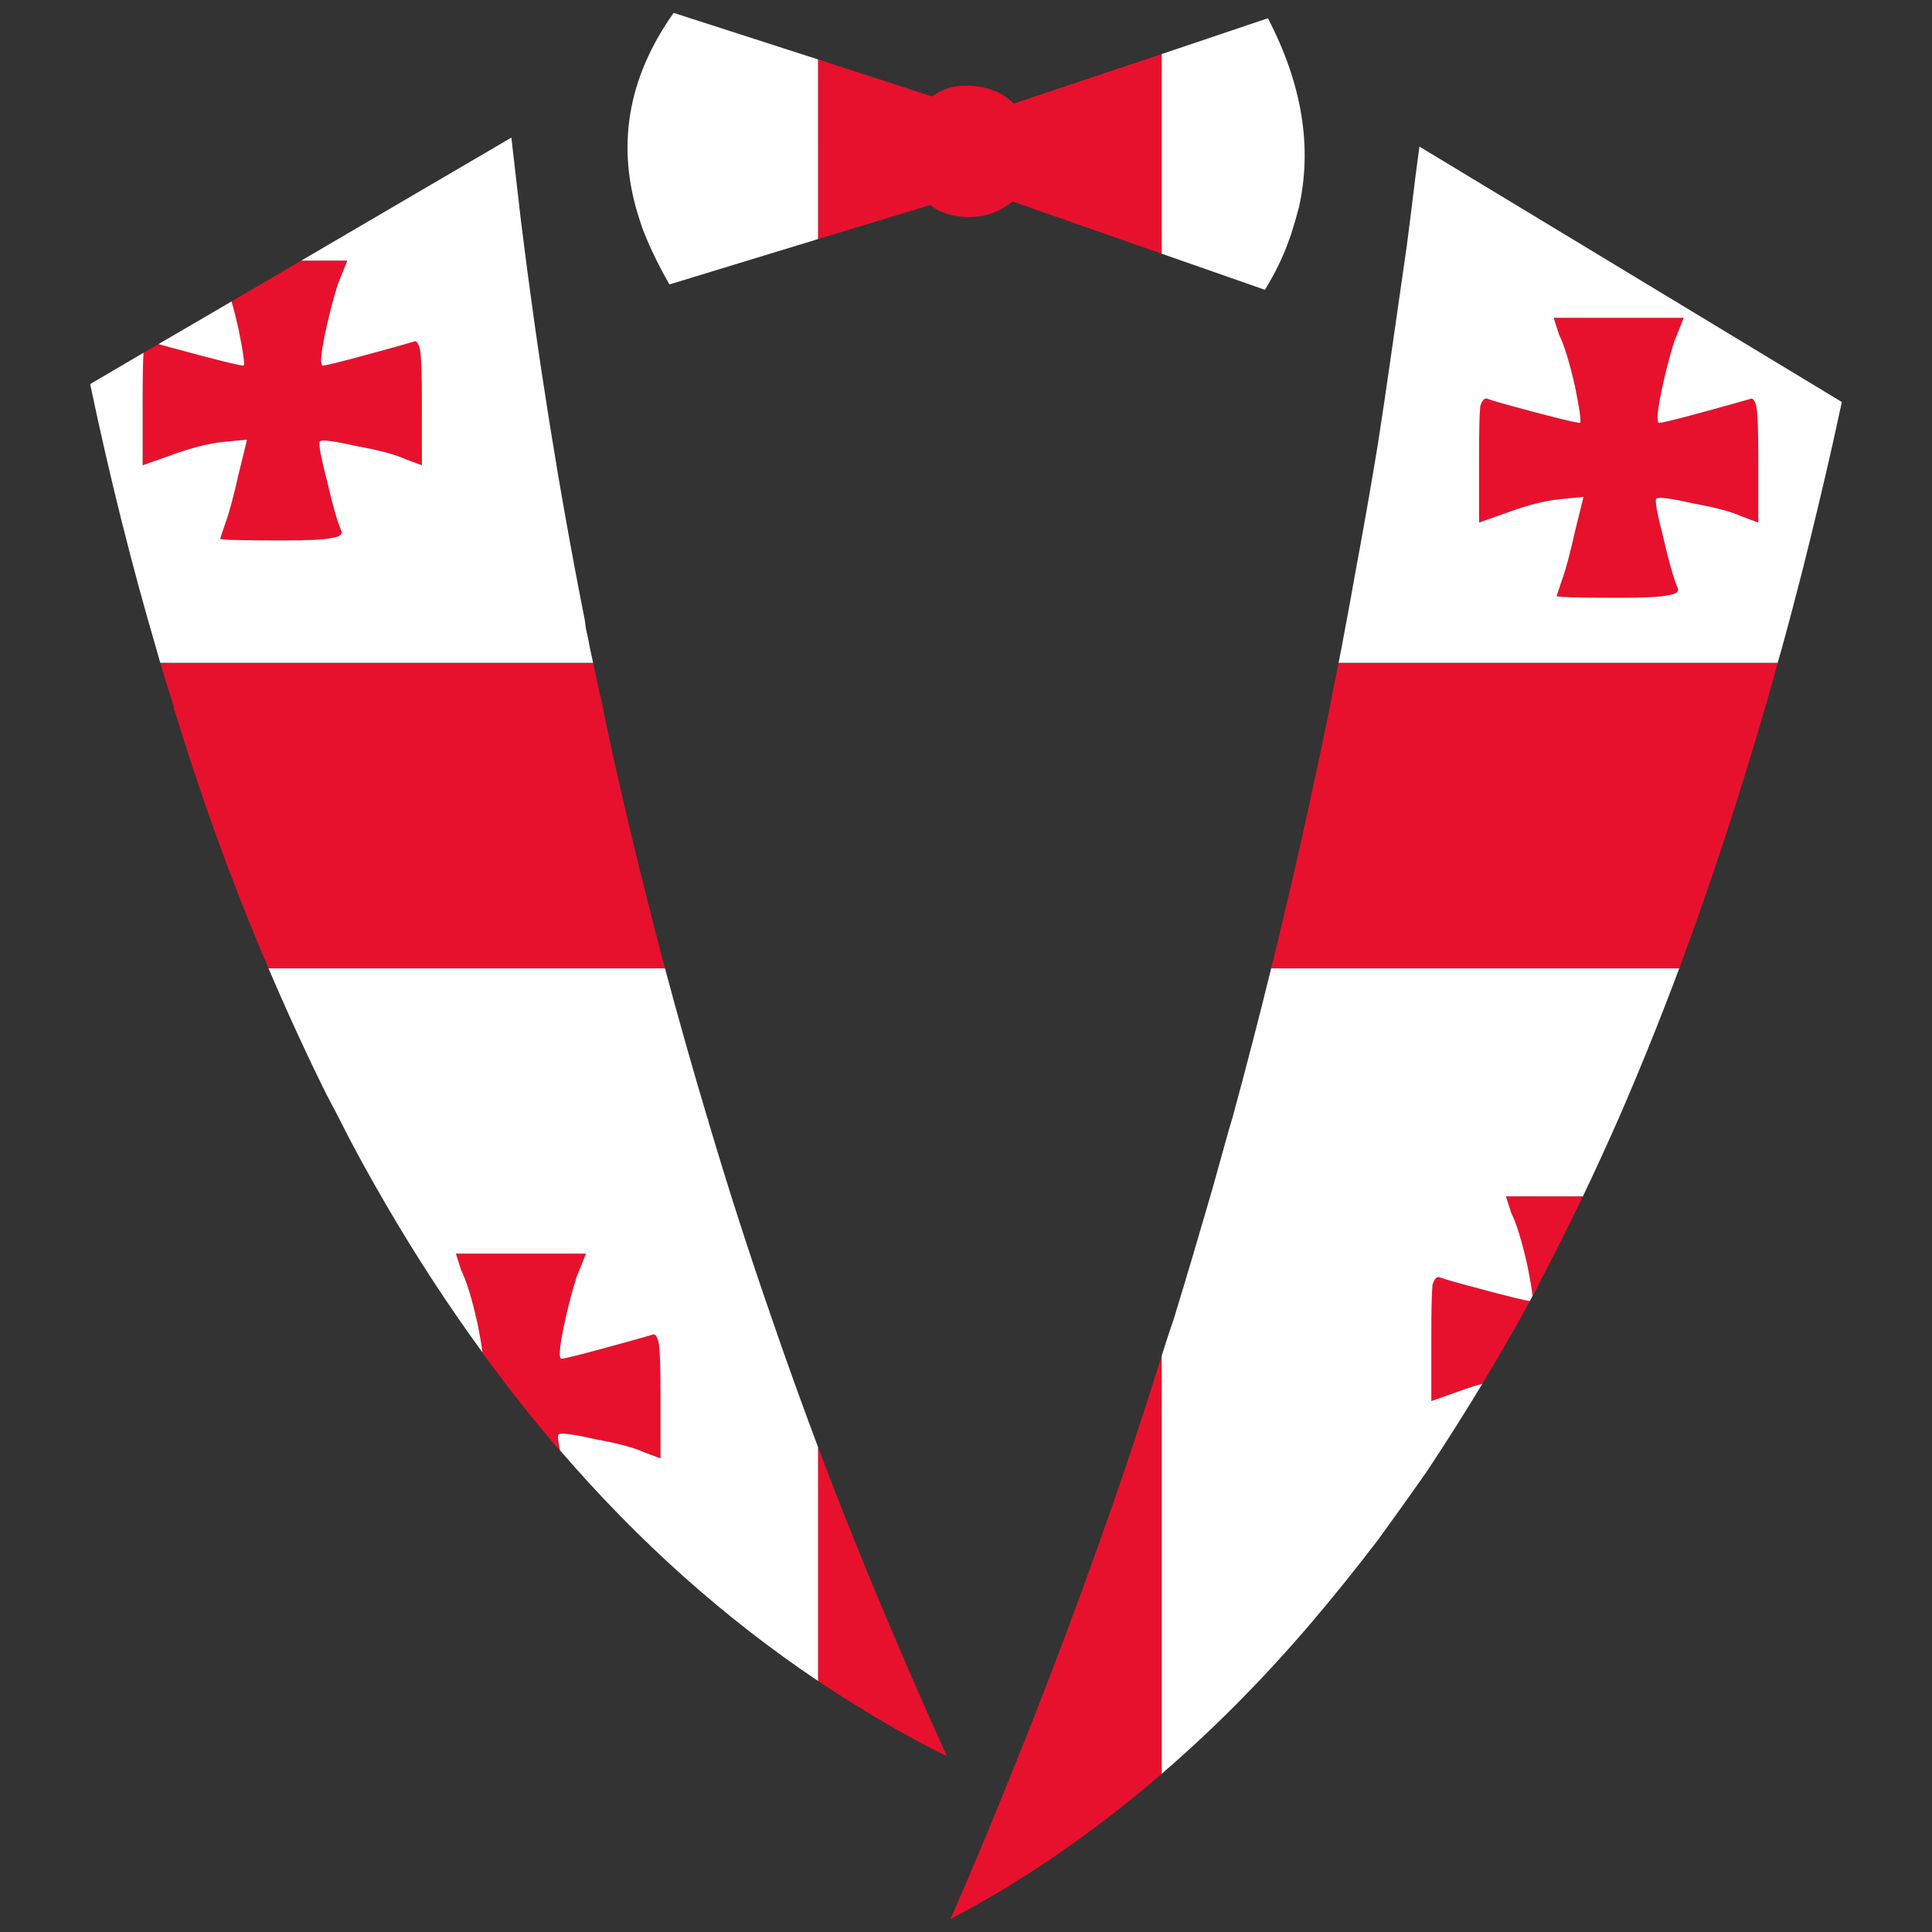 <?xml version="1.0" encoding="utf-8"?>
<!-- Generator: Adobe Illustrator 16.0.0, SVG Export Plug-In . SVG Version: 6.00 Build 0)  -->
<!DOCTYPE svg PUBLIC "-//W3C//DTD SVG 1.1//EN" "http://www.w3.org/Graphics/SVG/1.1/DTD/svg11.dtd">
<svg version="1.1" id="Layer_1" xmlns="http://www.w3.org/2000/svg" xmlns:xlink="http://www.w3.org/1999/xlink" x="0px" y="0px"
	 width="300px" height="300px" viewBox="0 0 300 300" enable-background="new 0 0 300 300" xml:space="preserve">
<rect x="0" y="0" width="300" height="300" fill="#333333" stroke="none"/>
<g>
	<path fill-rule="evenodd" clip-rule="evenodd" fill="#E8112D" d="M180.388,8.395v30.999l-23.161-8.109
		c-2.039,1.668-4.354,2.471-6.95,2.409c-2.221,0-4.168-0.618-5.837-1.854l-17.415,5.284V9.227l17.695,5.747
		c1.728-1.237,3.644-1.792,5.741-1.669c2.904,0.124,5.222,1.051,6.95,2.78L180.388,8.395z M261.45,49.355l-1.483,3.707
		c-0.74,2.348-1.419,5.004-2.039,7.969c-0.617,3.09-0.71,4.634-0.276,4.634c0.432,0,2.686-0.556,6.763-1.667
		c4.078-1.114,6.516-1.792,7.319-2.041c0.432-0.246,0.771,0.187,1.017,1.298c0.188,1.111,0.28,3.769,0.28,7.97v9.917l-2.501-0.927
		c-1.608-0.742-4.139-1.421-7.597-2.04c-3.52-0.804-5.435-1.05-5.745-0.741c-0.248,0.247,0.123,2.286,1.112,6.116
		c0.864,3.769,1.605,6.364,2.224,7.785c0.247,0.556-0.28,0.927-1.575,1.112c-1.11,0.248-3.645,0.371-7.597,0.371
		c-6.424,0-9.637-0.092-9.637-0.278l0.836-2.501c0.555-1.482,1.234-4.017,2.038-7.601l1.295-5.282l-3.795,0.371
		c-2.288,0.246-4.943,0.927-7.97,2.038l-4.447,1.576V71.041c0-4.077,0.062-6.735,0.187-7.969c0.309-0.99,0.712-1.359,1.203-1.114
		c0.619,0.249,3.026,0.927,7.228,2.041c4.199,1.111,6.545,1.667,7.042,1.667c0.245,0,0-1.854-0.742-5.56
		c-0.865-3.83-1.7-6.549-2.5-8.154l-0.836-2.596H261.45z M276.041,102.921c-0.609,2.254-1.243,4.51-1.899,6.764
		c-4.152,14.291-8.613,27.851-13.388,40.684h-63.366c3.303-13.412,6.345-26.973,9.124-40.684c0.423-2.254,0.872-4.51,1.344-6.764
		H276.041z M237.547,202.035c-0.464,0.853-0.927,1.701-1.391,2.549c-1.967,3.501-3.959,6.931-5.975,10.285
		c-1.096,0.295-2.254,0.665-3.474,1.113l-4.447,1.575v-10.101c0-4.08,0.062-6.733,0.186-7.972c0.31-0.988,0.712-1.358,1.202-1.11
		c0.62,0.245,3.029,0.927,7.229,2.037C234.404,201.347,236.627,201.887,237.547,202.035z M238.845,199.578
		c-0.292,0.538-0.586,1.08-0.881,1.622c-0.073-0.871-0.338-2.43-0.787-4.679c-0.863-3.832-1.697-6.551-2.5-8.155l-0.836-2.597
		h11.952c-1.432,2.979-2.884,5.913-4.354,8.804L238.845,199.578z M180.388,275.432c-1.893,1.639-3.81,3.229-5.743,4.772
		c-5.805,4.635-11.828,8.865-18.066,12.697c-2.964,1.79-5.96,3.49-8.985,5.099c3.087-7.046,6.083-14.181,8.985-21.411
		c6.485-15.938,12.507-32.063,18.066-48.374c1.975-5.87,3.89-11.769,5.743-17.699V275.432z M103.261,150.369H41.7
		c-0.438-1.013-0.87-2.032-1.297-3.059c-4.941-11.799-9.42-24.279-13.434-37.438c0-0.063,0-0.125,0-0.187
		c-0.708-2.218-1.402-4.472-2.085-6.764h67.213c0.473,2.254,0.967,4.51,1.483,6.764c0.309,1.669,0.647,3.336,1.019,5.005
		C97.242,126.718,100.13,138.611,103.261,150.369z M127.024,261.021v-36.329c2.441,6.477,4.975,12.902,7.597,19.276
		c3.953,9.639,8.091,19.214,12.414,28.729c-4.261-2.102-8.399-4.385-12.414-6.858C132.054,264.293,129.522,262.688,127.024,261.021z
		 M86.956,225.203v0.092c-4.148-4.834-8.164-9.916-12.044-15.244v-0.047c-0.096-0.91-0.358-2.438-0.786-4.587
		c-0.865-3.83-1.699-6.547-2.503-8.155l-0.833-2.594h20.196l-1.483,3.707c-0.74,2.349-1.419,5.002-2.037,7.969
		c-0.617,3.09-0.71,4.634-0.277,4.634c0.432,0,2.687-0.555,6.763-1.669c4.076-1.111,6.515-1.791,7.318-2.038
		c0.433-0.247,0.771,0.187,1.02,1.299c0.185,1.111,0.277,3.769,0.277,7.97v9.914l-2.501-0.927c-1.605-0.738-4.138-1.42-7.597-2.038
		c-3.521-0.804-5.436-1.049-5.744-0.742C86.574,222.898,86.651,223.717,86.956,225.203z M24.607,53.434
		c1.203,0.343,3.257,0.9,6.16,1.667c4.2,1.113,6.548,1.669,7.042,1.669c0.246,0,0-1.854-0.741-5.561
		c-0.381-1.685-0.751-3.153-1.112-4.402l10.84-6.348h7.133l-1.481,3.706c-0.742,2.348-1.421,5.005-2.039,7.97
		c-0.617,3.089-0.71,4.634-0.277,4.634s2.687-0.556,6.763-1.669c4.076-1.111,6.516-1.791,7.319-2.038
		c0.433-0.249,0.771,0.184,1.018,1.298c0.186,1.111,0.278,3.768,0.278,7.969v9.916l-2.5-0.927c-1.606-0.741-4.139-1.421-7.597-2.038
		c-3.521-0.804-5.437-1.051-5.744-0.743c-0.248,0.249,0.123,2.286,1.111,6.118c0.864,3.769,1.605,6.362,2.224,7.783
		c0.246,0.557-0.278,0.927-1.575,1.113c-1.112,0.247-3.644,0.371-7.597,0.371c-6.424,0-9.635-0.094-9.635-0.279l0.833-2.501
		c0.557-1.484,1.235-4.016,2.039-7.601l1.296-5.282l-3.798,0.371c-2.285,0.247-4.941,0.927-7.968,2.038l-4.446,1.575v-10.1
		c0-3.492,0.046-5.948,0.139-7.37L24.607,53.434z"/>
	<path fill-rule="evenodd" clip-rule="evenodd" fill="#FEFEFE" d="M180.388,39.394V8.395l16.49-5.56
		c5.313,10.194,6.916,19.986,4.817,29.377c-0.31,1.174-0.648,2.348-1.02,3.522c-0.126,0.494-0.277,0.958-0.464,1.39
		c-0.926,2.655-2.19,5.282-3.798,7.877L180.388,39.394z M127.024,37.124l-23.068,7.042c-1.606-2.779-2.934-5.499-3.984-8.155
		c-0.246-0.618-0.463-1.235-0.647-1.854C95.618,22.913,97.379,12.194,104.604,2l22.42,7.227V37.124z M261.45,49.355h-20.197
		l0.836,2.596c0.8,1.605,1.635,4.324,2.5,8.154c0.742,3.707,0.987,5.56,0.742,5.56c-0.497,0-2.843-0.556-7.042-1.667
		c-4.201-1.114-6.608-1.792-7.228-2.041c-0.491-0.246-0.895,0.124-1.203,1.114c-0.125,1.234-0.187,3.892-0.187,7.969v10.102
		l4.447-1.576c3.026-1.111,5.682-1.792,7.97-2.038l3.795-0.371l-1.295,5.282c-0.804,3.583-1.483,6.118-2.038,7.601l-0.836,2.501
		c0,0.186,3.213,0.278,9.637,0.278c3.952,0,6.486-0.123,7.597-0.371c1.295-0.185,1.822-0.556,1.575-1.112
		c-0.618-1.421-1.359-4.016-2.224-7.785c-0.989-3.83-1.36-5.87-1.112-6.116c0.311-0.309,2.226-0.063,5.745,0.741
		c3.458,0.619,5.988,1.298,7.597,2.04l2.501,0.927v-9.917c0-4.202-0.092-6.859-0.28-7.97c-0.245-1.111-0.585-1.543-1.017-1.298
		c-0.804,0.249-3.241,0.927-7.319,2.041c-4.077,1.111-6.331,1.667-6.763,1.667c-0.434,0-0.341-1.543,0.276-4.634
		c0.62-2.965,1.299-5.622,2.039-7.969L261.45,49.355z M180.388,210.516c0.617-1.977,1.265-3.955,1.946-5.932
		c1.977-6.487,3.921-13.036,5.835-19.647c0.678-2.471,1.358-4.912,2.04-7.32c0.367-1.36,0.771-2.749,1.202-4.171
		c2.079-7.643,4.071-15.335,5.977-23.076h63.366c-2.986,7.975-6.09,15.667-9.312,23.076c-1.844,4.189-3.728,8.298-5.649,12.324
		h-11.952l0.836,2.597c0.803,1.604,1.637,4.323,2.5,8.155c0.449,2.249,0.714,3.808,0.787,4.679c0.295-0.542,0.589-1.084,0.881-1.622
		c-0.427,0.82-0.86,1.639-1.298,2.457c-0.92-0.148-3.143-0.688-6.67-1.623c-4.199-1.11-6.608-1.792-7.229-2.037
		c-0.49-0.248-0.893,0.122-1.202,1.11c-0.124,1.238-0.186,3.892-0.186,7.972v10.101l4.447-1.575c1.22-0.448,2.378-0.818,3.474-1.113
		c-2.866,4.752-5.787,9.354-8.754,13.81c-2.471,3.521-4.941,6.981-7.412,10.378c-3.581,4.697-7.193,9.176-10.838,13.438
		c-7.233,8.436-14.832,16.081-22.79,22.938V210.516z M276.041,102.921h-68.186c0.13-0.711,0.27-1.421,0.418-2.132
		c0.801-4.201,1.574-8.402,2.316-12.603c1.172-6.302,2.282-12.634,3.332-18.999c0.681-4.387,1.329-8.742,1.947-13.066
		c0.865-6.054,1.729-12.078,2.595-18.071c0.246-1.979,0.493-3.924,0.741-5.839c0.37-3.152,0.772-6.303,1.203-9.453L286,62.422
		c-0.493,2.286-0.988,4.542-1.481,6.766c-1.482,6.549-3.029,13.005-4.633,19.37c-1.049,4.139-2.129,8.215-3.243,12.231
		C276.451,101.5,276.25,102.21,276.041,102.921z M46.796,40.459l32.61-19.091c0.495,4.324,0.988,8.618,1.482,12.88
		c2.594,21.069,5.897,41.733,9.912,61.999c0.062,0.433,0.123,0.896,0.186,1.39c0.246,1.05,0.463,2.102,0.648,3.151
		c0.148,0.711,0.303,1.421,0.463,2.132H24.885c-0.197-0.707-0.397-1.419-0.603-2.132C20.454,87.753,17.025,74.037,14,59.642
		l8.291-4.866c-0.093,1.421-0.139,3.877-0.139,7.37v10.1l4.446-1.575c3.026-1.111,5.683-1.791,7.968-2.038l3.798-0.371l-1.296,5.282
		c-0.804,3.584-1.482,6.116-2.039,7.601l-0.833,2.501c0,0.185,3.211,0.279,9.635,0.279c3.953,0,6.484-0.125,7.597-0.371
		c1.297-0.186,1.821-0.556,1.575-1.113c-0.618-1.421-1.359-4.015-2.224-7.783c-0.988-3.832-1.359-5.87-1.111-6.118
		c0.308-0.308,2.223-0.062,5.744,0.743c3.458,0.617,5.99,1.297,7.597,2.038l2.5,0.927V62.33c0-4.201-0.093-6.858-0.278-7.969
		c-0.246-1.114-0.585-1.546-1.018-1.298c-0.804,0.248-3.243,0.927-7.319,2.038c-4.076,1.113-6.33,1.669-6.763,1.669
		s-0.34-1.544,0.277-4.634c0.618-2.965,1.297-5.622,2.039-7.97l1.481-3.706H46.796z M127.024,224.692v36.329
		c-14.575-9.781-27.932-21.72-40.068-35.818c-0.305-1.486-0.382-2.305-0.231-2.457c0.309-0.307,2.224-0.062,5.744,0.742
		c3.459,0.618,5.991,1.3,7.597,2.038l2.501,0.927v-9.914c0-4.201-0.093-6.858-0.277-7.97c-0.248-1.112-0.587-1.546-1.02-1.299
		c-0.804,0.247-3.242,0.927-7.318,2.038c-4.076,1.114-6.331,1.669-6.763,1.669c-0.433,0-0.34-1.544,0.277-4.634
		c0.618-2.967,1.297-5.62,2.037-7.969l1.483-3.707H70.79l0.833,2.594c0.804,1.608,1.638,4.325,2.503,8.155
		c0.428,2.148,0.69,3.677,0.786,4.587c-1.297-1.775-2.579-3.581-3.845-5.42c-5.126-7.414-10.006-15.322-14.638-23.725
		c-1.358-2.474-2.655-4.943-3.891-7.414c-0.618-1.175-1.235-2.348-1.854-3.521c-3.114-6.285-6.109-12.804-8.985-19.555h61.561
		c2.073,7.75,4.25,15.442,6.533,23.076c0.122,0.309,0.216,0.617,0.277,0.927c3.025,10.194,6.268,20.265,9.727,30.212
		C122.112,211.339,124.521,218.044,127.024,224.692z M35.956,46.807c0.361,1.249,0.731,2.717,1.112,4.402
		c0.741,3.707,0.987,5.561,0.741,5.561c-0.494,0-2.842-0.556-7.042-1.669c-2.903-0.767-4.957-1.324-6.16-1.667L35.956,46.807z"/>
</g>
</svg>
